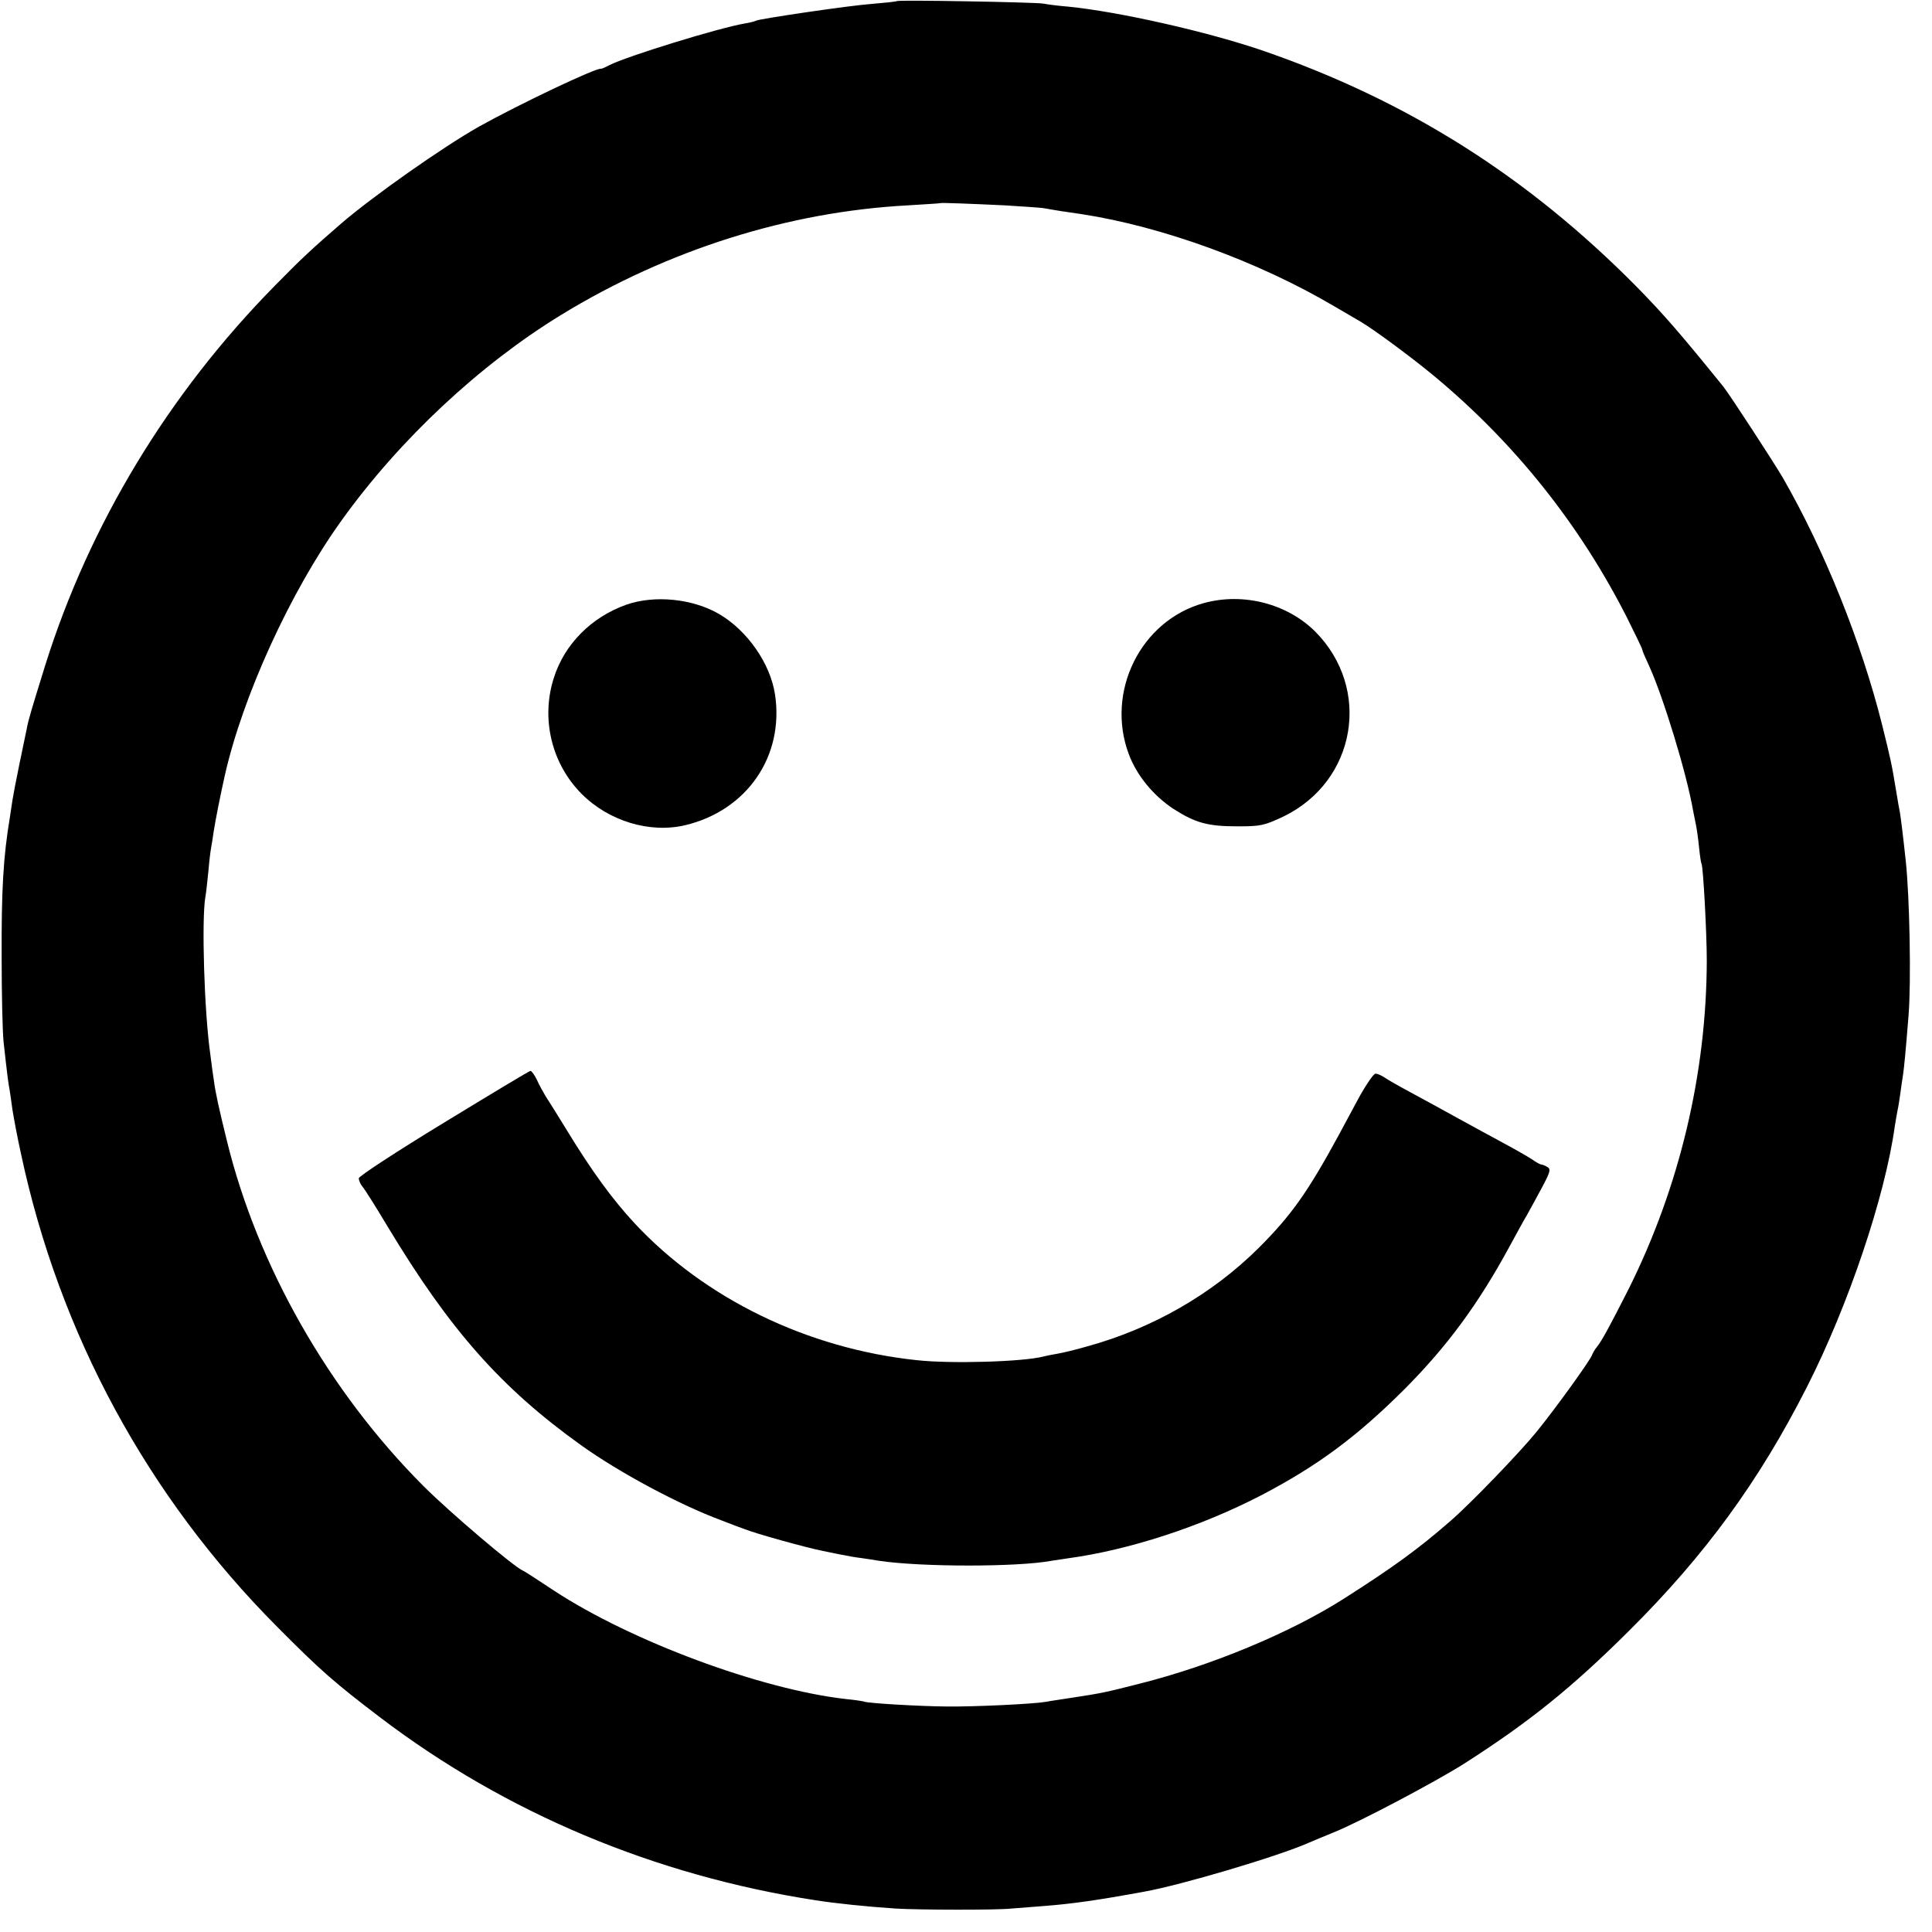 <?xml version="1.0" standalone="no"?>
<!DOCTYPE svg PUBLIC "-//W3C//DTD SVG 20010904//EN"
 "http://www.w3.org/TR/2001/REC-SVG-20010904/DTD/svg10.dtd">
<svg version="1.0" xmlns="http://www.w3.org/2000/svg"
 width="700pt" height="700pt" viewBox="0 0 700 700"
 preserveAspectRatio="xMidYMid meet">
<g transform="translate(0,700) scale(0.1,-0.1)"
fill="#000000" stroke="none">
<path d="M3249 6996 c-2 -2 -42 -6 -89 -10 -83 -6 -408 -54 -421 -61 -3 -2
-21 -7 -40 -10 -95 -16 -428 -119 -491 -151 -15 -8 -29 -14 -30 -13 -16 5
-298 -129 -443 -210 -131 -74 -384 -252 -499 -351 -105 -91 -143 -126 -240
-225 -385 -391 -672 -865 -832 -1375 -50 -161 -62 -201 -67 -230 -3 -14 -15
-72 -27 -130 -12 -58 -23 -116 -25 -130 -2 -14 -6 -41 -9 -60 -24 -144 -31
-261 -30 -510 0 -129 3 -266 7 -305 13 -118 17 -149 22 -175 2 -14 7 -45 10
-70 4 -25 17 -97 31 -160 139 -653 459 -1243 929 -1715 156 -157 206 -201 373
-328 454 -345 993 -572 1577 -662 70 -11 183 -23 290 -30 78 -5 368 -6 420 0
22 2 74 6 115 9 105 8 196 21 365 52 135 24 488 129 596 177 19 8 59 25 89 37
93 37 369 183 475 250 233 149 389 274 596 480 277 275 473 544 646 885 150
295 283 690 318 943 3 20 8 46 10 58 3 12 7 39 10 60 3 21 7 53 10 69 4 28 9
76 20 215 10 120 4 431 -10 560 -11 104 -18 156 -21 175 -2 11 -9 47 -14 80
-16 98 -20 115 -51 240 -75 299 -209 633 -360 895 -34 58 -192 300 -214 328
-157 194 -215 261 -317 365 -393 397 -826 671 -1348 852 -203 70 -527 143
-710 161 -36 3 -76 8 -90 11 -29 5 -525 14 -531 9z m391 -740 c63 -4 126 -8
140 -10 14 -3 43 -7 65 -11 22 -3 56 -8 75 -11 292 -45 640 -172 913 -333 43
-25 86 -50 96 -56 48 -28 190 -133 269 -199 291 -242 526 -537 697 -874 30
-60 55 -112 55 -115 0 -4 12 -32 27 -64 50 -111 134 -385 157 -518 3 -16 8
-41 11 -55 3 -14 8 -50 11 -80 3 -30 7 -57 9 -60 6 -10 19 -251 19 -350 -1
-410 -99 -821 -283 -1190 -66 -130 -97 -188 -115 -210 -7 -8 -15 -22 -18 -30
-8 -21 -131 -192 -201 -278 -60 -74 -239 -260 -312 -323 -117 -102 -208 -168
-387 -282 -195 -124 -480 -242 -738 -307 -125 -32 -140 -35 -245 -51 -38 -6
-81 -12 -95 -15 -47 -8 -255 -18 -360 -17 -103 1 -290 12 -300 18 -3 1 -32 6
-65 9 -309 35 -779 210 -1058 393 -56 37 -106 70 -112 72 -32 13 -266 212
-360 306 -343 343 -602 798 -713 1252 -28 114 -42 176 -47 218 -2 11 -8 54
-13 95 -22 154 -32 486 -18 570 3 14 7 56 11 93 3 37 8 76 10 86 2 10 6 36 9
57 7 45 24 130 40 202 65 290 239 670 424 927 211 294 501 564 795 744 386
236 824 374 1257 397 63 4 116 7 117 8 2 2 107 -2 233 -8z"/>
<path d="M2269 4809 c-126 -45 -223 -142 -262 -264 -48 -148 -9 -312 101 -422
98 -98 246 -143 374 -113 224 53 360 250 326 474 -17 112 -100 231 -202 291
-96 56 -234 70 -337 34z"/>
<path d="M4362 4815 c-229 -63 -357 -321 -272 -548 29 -77 89 -150 162 -198
80 -51 124 -63 233 -63 83 0 96 3 166 36 263 128 320 463 114 670 -102 101
-260 142 -403 103z"/>
<path d="M1608 2932 c-169 -103 -307 -193 -308 -201 0 -8 6 -22 13 -30 8 -9
49 -74 92 -146 226 -375 411 -584 700 -791 138 -99 356 -216 510 -273 33 -13
70 -27 82 -31 39 -16 226 -68 283 -79 30 -6 66 -14 80 -16 14 -3 41 -8 60 -10
19 -3 49 -7 65 -10 153 -23 503 -23 625 0 14 2 41 6 60 9 220 30 479 114 699
228 205 107 348 213 522 387 154 155 267 309 379 516 24 44 51 94 61 110 9 17
34 61 54 99 32 60 35 70 21 78 -8 5 -19 9 -23 9 -5 1 -19 9 -33 19 -14 9 -59
35 -100 57 -41 22 -116 63 -167 91 -51 28 -127 70 -170 93 -43 23 -87 48 -98
56 -11 7 -25 13 -31 13 -7 0 -31 -35 -55 -77 -23 -43 -58 -107 -77 -143 -114
-210 -174 -294 -291 -411 -169 -168 -385 -292 -621 -357 -41 -12 -91 -24 -110
-27 -19 -3 -42 -8 -50 -10 -72 -19 -335 -27 -460 -13 -394 42 -765 222 -1020
495 -80 86 -156 190 -245 336 -33 54 -68 110 -78 125 -9 15 -24 42 -32 60 -8
17 -19 32 -23 32 -4 0 -145 -85 -314 -188z"/>
</g>
</svg>
